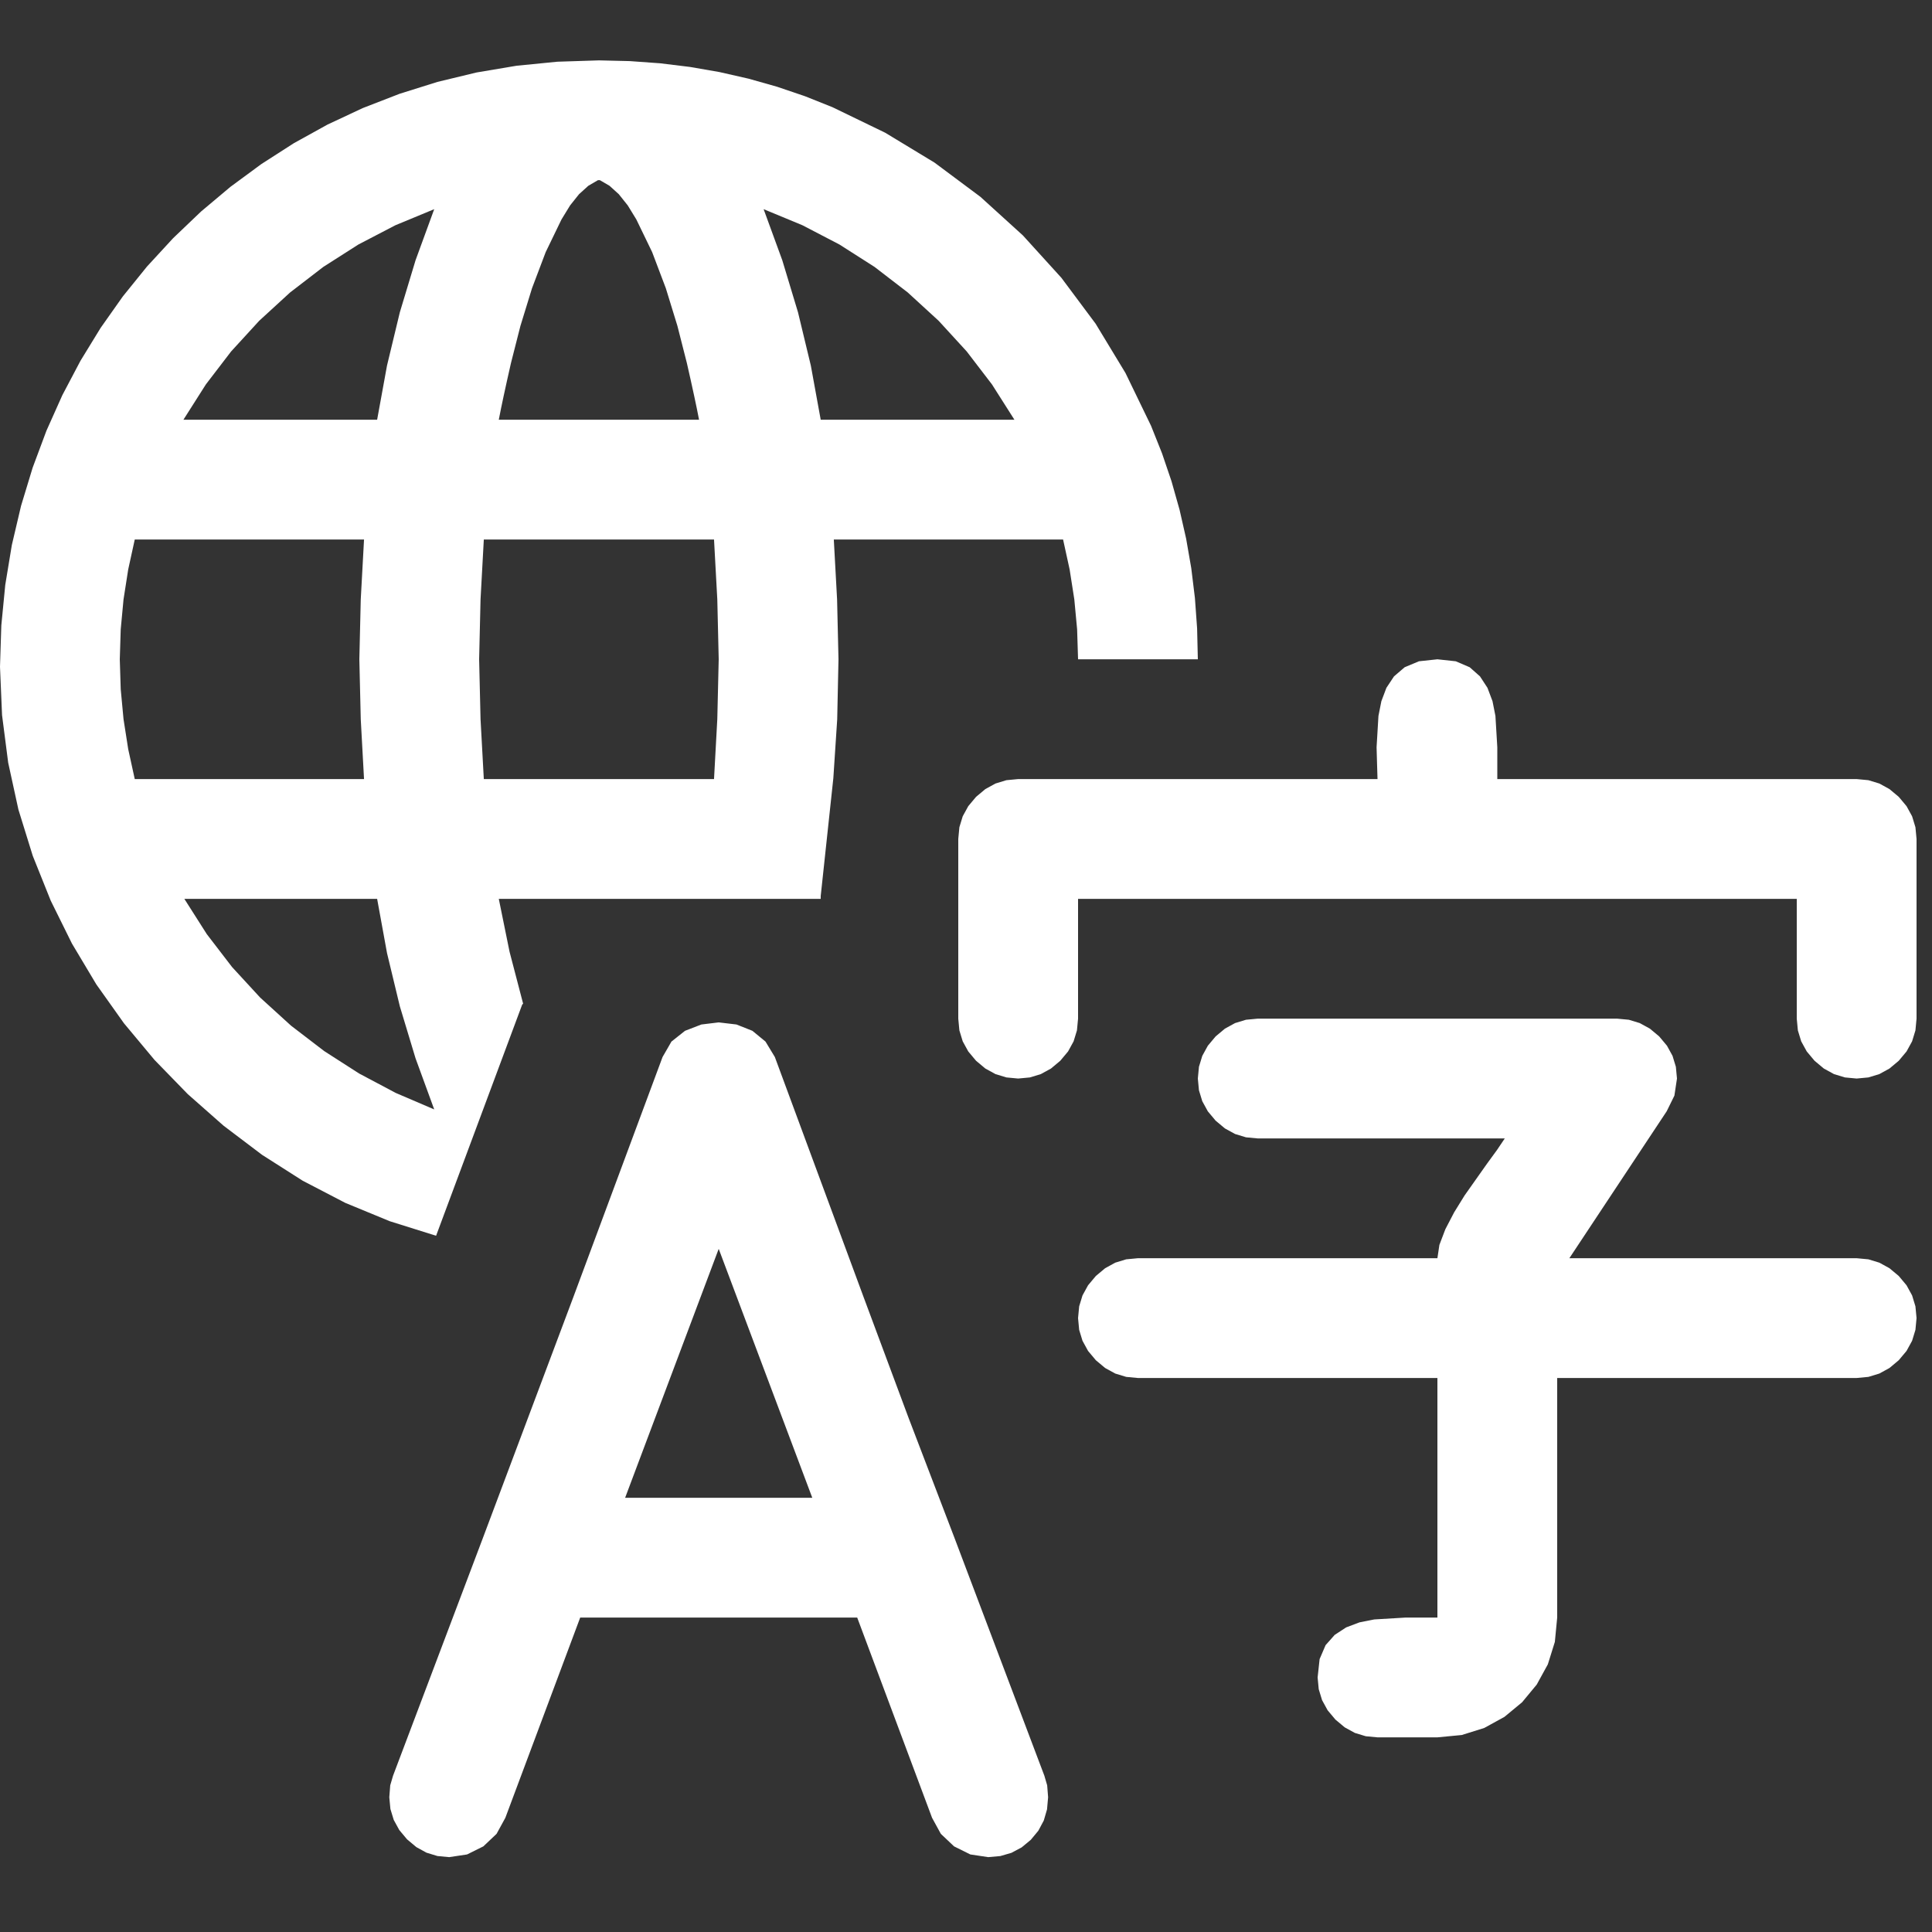<?xml version="1.0" encoding="utf-8"?>
<svg xmlns="http://www.w3.org/2000/svg" height="16" width="16" viewBox="0 0 16 16">
	<rect x="0" y="0" width="16" height="16" fill="#333333" stroke="none"/>
	<g>
		<path id="path1" transform="rotate(0,8,8) translate(0,0.5) scale(0.031,0.031)  " fill="#FFFFFF"
		      d="M192,317.5L167,384 217,384 192,317.5z M192,257L196.75,257.562 201,259.25 204.5,262.125 207,266.25 230.75,330.5 242.688,362.562 255,394.75 279,458.25 279.75,460.812 280,464 279.711,467.242 278.844,470.219 277.398,472.93 275.375,475.375 272.93,477.398 270.219,478.844 267.242,479.711 264,480 259.219,479.281 254.875,477.125 251.344,473.781 249,469.5 229,416 155,416 135,469.5 132.656,473.781 129.125,477.125 124.781,479.281 120,480 116.859,479.703 113.938,478.812 111.234,477.328 108.75,475.25 106.672,472.766 105.188,470.062 104.297,467.141 104,464 104.25,460.812 105,458.25 129,394.75 153.125,330.5 177,266.25 179.375,262.125 183,259.25 187.375,257.562 192,257z M336,256L432,256 435.141,256.297 438.062,257.188 440.766,258.672 443.25,260.75 445.328,263.234 446.812,265.938 447.703,268.859 448,272 447.312,276.562 445.25,280.75 419.25,320 496,320 499.141,320.297 502.062,321.188 504.766,322.672 507.25,324.75 509.328,327.234 510.812,329.938 511.703,332.859 512,336 511.703,339.141 510.812,342.062 509.328,344.766 507.25,347.25 504.766,349.328 502.062,350.812 499.141,351.703 496,352 416,352 416,416 415.375,422.5 413.5,428.5 410.531,433.906 406.625,438.625 401.906,442.531 396.5,445.5 390.5,447.375 384,448 368,448 364.859,447.703 361.938,446.812 359.234,445.328 356.75,443.25 354.672,440.766 353.188,438.062 352.297,435.141 352,432 352.531,427.094 354.125,423.375 356.562,420.625 359.625,418.625 363.188,417.281 367.125,416.5 375.5,416 384,416 384,352 304,352 300.859,351.703 297.938,350.812 295.234,349.328 292.75,347.25 290.672,344.766 289.188,342.062 288.297,339.141 288,336 288.297,332.859 289.188,329.938 290.672,327.234 292.75,324.75 295.234,322.672 297.938,321.188 300.859,320.297 304,320 384,320 384.531,316.438 386.125,312.25 388.469,307.75 391.25,303.25 397.25,294.75 399.938,291.062 402,288 336,288 332.859,287.703 329.938,286.812 327.234,285.328 324.75,283.25 322.672,280.766 321.188,278.062 320.297,275.141 320,272 320.297,268.859 321.188,265.938 322.672,263.234 324.75,260.75 327.234,258.672 329.938,257.188 332.859,256.297 336,256z M49.25,224L55.25,233.43 62,242.219 69.5,250.367 77.75,257.875 86.609,264.664 95.938,270.656 105.734,275.852 116,280.25 111.016,266.609 106.812,252.688 103.391,238.484 100.75,224 49.25,224z M384,160L388.906,160.531 392.625,162.125 395.375,164.562 397.375,167.625 398.719,171.188 399.5,175.125 400,183.5 400,192 496,192 499.141,192.297 502.062,193.188 504.766,194.672 507.25,196.75 509.328,199.234 510.812,201.938 511.703,204.859 512,208 512,256 511.703,259.141 510.812,262.062 509.328,264.766 507.25,267.25 504.766,269.328 502.062,270.812 499.141,271.703 496,272 492.859,271.703 489.938,270.812 487.234,269.328 484.75,267.25 482.672,264.766 481.187,262.062 480.297,259.141 480,256 480,224 288,224 288,256 287.703,259.141 286.812,262.062 285.328,264.766 283.25,267.25 280.766,269.328 278.062,270.812 275.141,271.703 272,272 268.859,271.703 265.938,270.812 263.234,269.328 260.75,267.25 258.672,264.766 257.188,262.062 256.297,259.141 256,256 256,208 256.297,204.859 257.188,201.938 258.672,199.234 260.75,196.75 263.234,194.672 265.938,193.188 268.859,192.297 272,192 368,192 367.875,187.875 367.75,183.5 368.25,175.125 369.031,171.188 370.375,167.625 372.406,164.562 375.25,162.125 379.062,160.531 384,160z M129.25,128L128.375,144 128,160 128.375,176 129.25,192 190.75,192 191.625,176 192,160 191.625,144 190.75,128 129.25,128z M36,128L34.25,136 33,144 32.25,152 32,160 32.25,168 33,176 34.25,184 36,192 97.25,192 96.375,176 96,160 96.375,144 97.25,128 36,128z M204,39.75L208.984,53.391 213.188,67.312 216.609,81.516 219.25,96 271,96 265,86.562 258.25,77.75 250.75,69.563 242.5,62 233.625,55.172 224.25,49.188 214.375,44.047 204,39.75z M116,39.75L105.625,44.047 95.75,49.188 86.375,55.172 77.5,62 69.25,69.563 61.75,77.75 55,86.562 49,96 100.75,96 103.391,81.516 106.812,67.312 111.016,53.391 116,39.75z M159.75,32L157.172,33.5 154.688,35.75 152.297,38.75 150,42.5 145.781,51.219 142.125,60.875 139.031,70.938 136.5,80.875 135.453,85.523 134.562,89.594 133.828,93.086 133.25,96 186.75,96 186.172,93.086 185.438,89.594 184.547,85.523 183.5,80.875 180.969,70.938 177.875,60.875 174.219,51.219 170,42.5 167.703,38.75 165.312,35.75 162.828,33.5 160.25,32 159.75,32z M160,0L168.248,0.195 176.367,0.781 184.357,1.758 192.219,3.125 199.951,4.883 207.555,7.031 215.029,9.57 222.375,12.5 236.477,19.328 249.656,27.313 261.914,36.453 273.25,46.75 283.547,58.086 292.688,70.344 300.672,83.523 307.5,97.625 310.43,104.971 312.969,112.445 315.117,120.049 316.875,127.781 318.242,135.643 319.219,143.633 319.805,151.752 320,160 288,160 287.75,152 287,144 285.75,136 284,128 222.75,128 223.625,144 224,160 223.656,176.063 222.625,191.75 219.25,223.25 219.25,224 133.25,224 136.125,238.125 139.75,252 139.5,252.25 128,283.125 116.5,314 104.125,310.117 92.25,305.219 80.875,299.305 70,292.375 59.727,284.602 50.156,276.156 41.289,267.039 33.125,257.25 25.742,246.859 19.219,235.938 13.555,224.484 8.75,212.5 4.922,200.156 2.188,187.625 0.547,174.906 0,162 0.352,150.969 1.406,140.125 3.164,129.469 5.625,119 8.727,108.797 12.406,98.938 16.664,89.422 21.5,80.25 26.891,71.453 32.812,63.063 39.266,55.078 46.25,47.5 53.703,40.383 61.562,33.781 69.828,27.695 78.5,22.125 87.555,17.117 96.969,12.719 106.742,8.93 116.875,5.75 127.305,3.234 137.969,1.438 148.867,0.359 160,0z"/>
	</g>
</svg>

